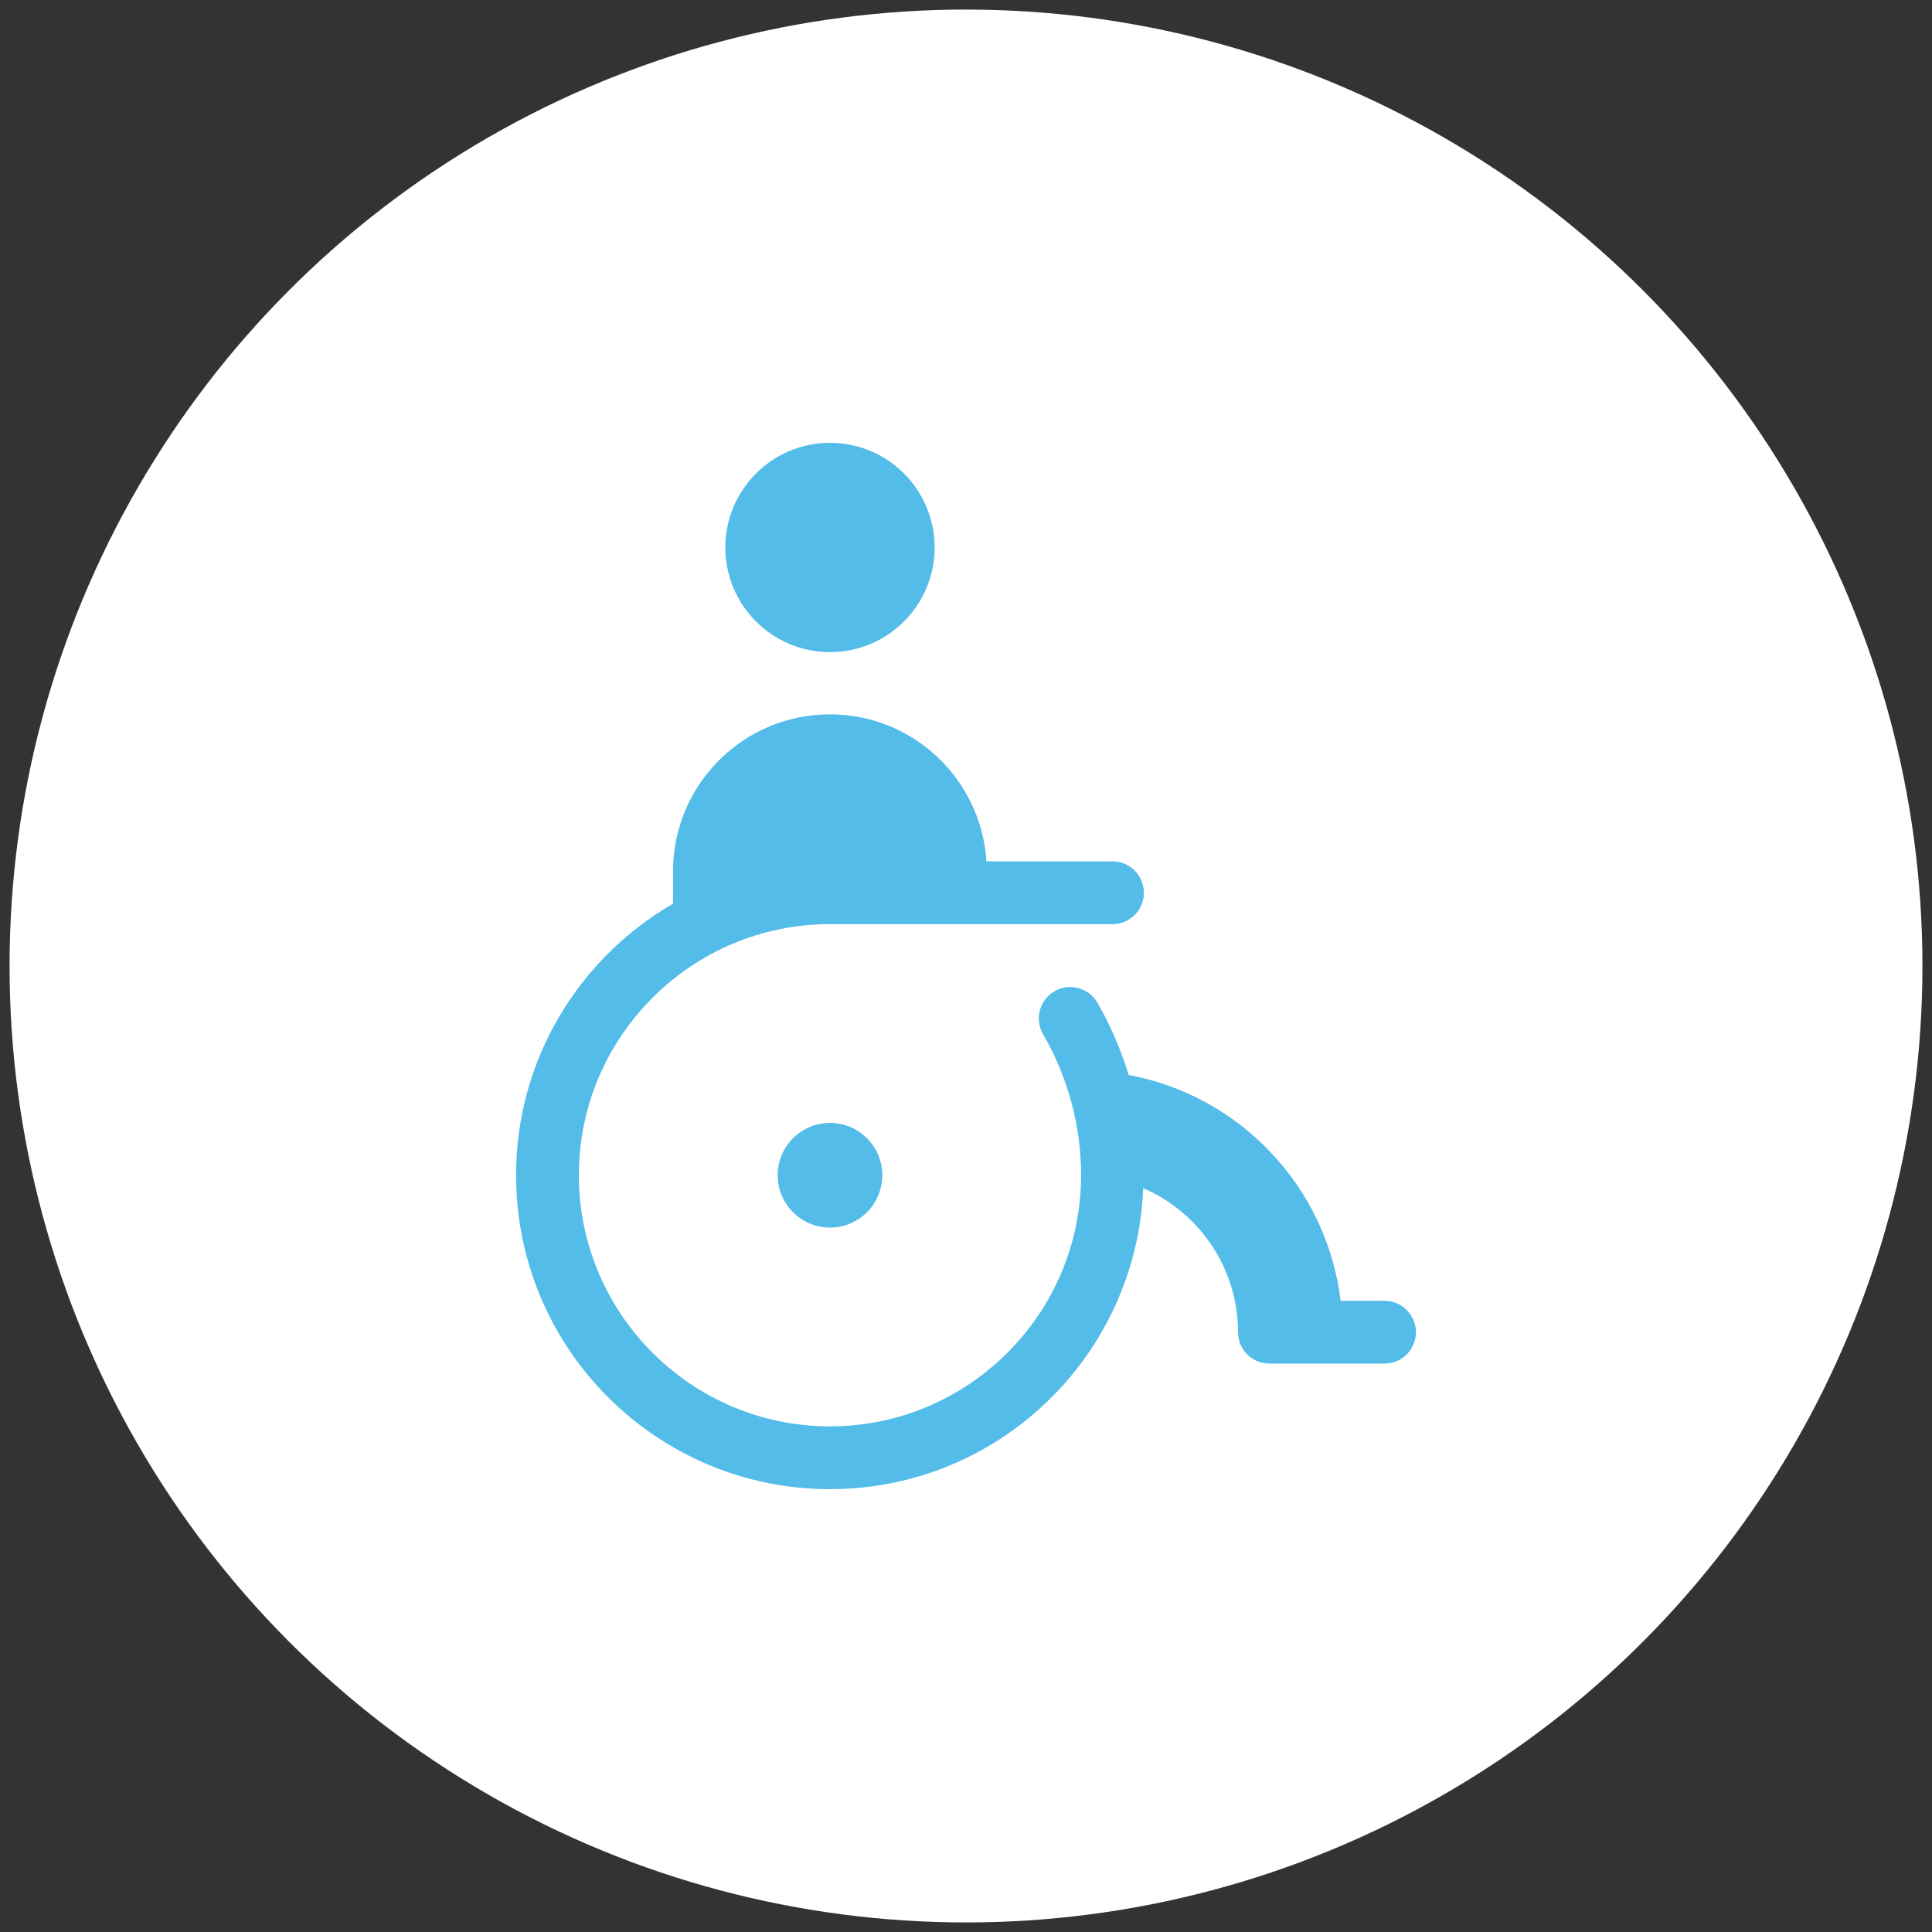 <?xml version="1.0" encoding="utf-8"?>
<!-- Generator: Adobe Illustrator 16.0.0, SVG Export Plug-In . SVG Version: 6.00 Build 0)  -->
<!DOCTYPE svg PUBLIC "-//W3C//DTD SVG 1.1//EN" "http://www.w3.org/Graphics/SVG/1.1/DTD/svg11.dtd">
<svg version="1.1" id="Layer_1" xmlns="http://www.w3.org/2000/svg" xmlns:xlink="http://www.w3.org/1999/xlink" x="0px" y="0px"
	 width="101px" height="101px" viewBox="0 0 101 101" enable-background="new 0 0 101 101" xml:space="preserve">
<rect x="0" y="0" width="101" height="101" fill="#333333" stroke="none"/>
<circle fill="#FFFFFF" cx="50.5" cy="50.5" r="50"/>
<g>
	<circle fill="#53BCE8" cx="43.389" cy="28.621" r="5.47"/>
	<g>
		<circle fill="#53BCE8" cx="43.389" cy="61.439" r="2.735"/>
		<path fill="#53BCE8" d="M72.38,68.004h-2.296c-0.716-5.944-5.254-10.729-11.08-11.806c-0.4-1.31-0.942-2.581-1.635-3.779
			c-0.454-0.784-1.459-1.054-2.242-0.599c-0.785,0.453-1.053,1.457-0.6,2.241c1.302,2.25,1.989,4.802,1.989,7.378
			c0,7.239-5.889,13.128-13.127,13.128s-13.128-5.889-13.128-13.128c0-7.238,5.889-13.127,13.128-13.127h14.769
			c0.905,0,1.641-0.735,1.641-1.641c0-0.906-0.735-1.641-1.641-1.641h-6.59c-0.27-4.289-3.823-7.686-8.179-7.686
			c-4.531,0-8.205,3.673-8.205,8.205v1.694c-4.9,2.837-8.205,8.124-8.205,14.196c0,9.062,7.348,16.41,16.41,16.41
			c8.835,0,16.02-6.989,16.375-15.736c2.912,1.26,4.957,4.159,4.957,7.531c0,0.906,0.735,1.641,1.641,1.641h6.018
			c0.905,0,1.641-0.734,1.641-1.641S73.285,68.004,72.38,68.004z"/>
	</g>
</g>
</svg>
